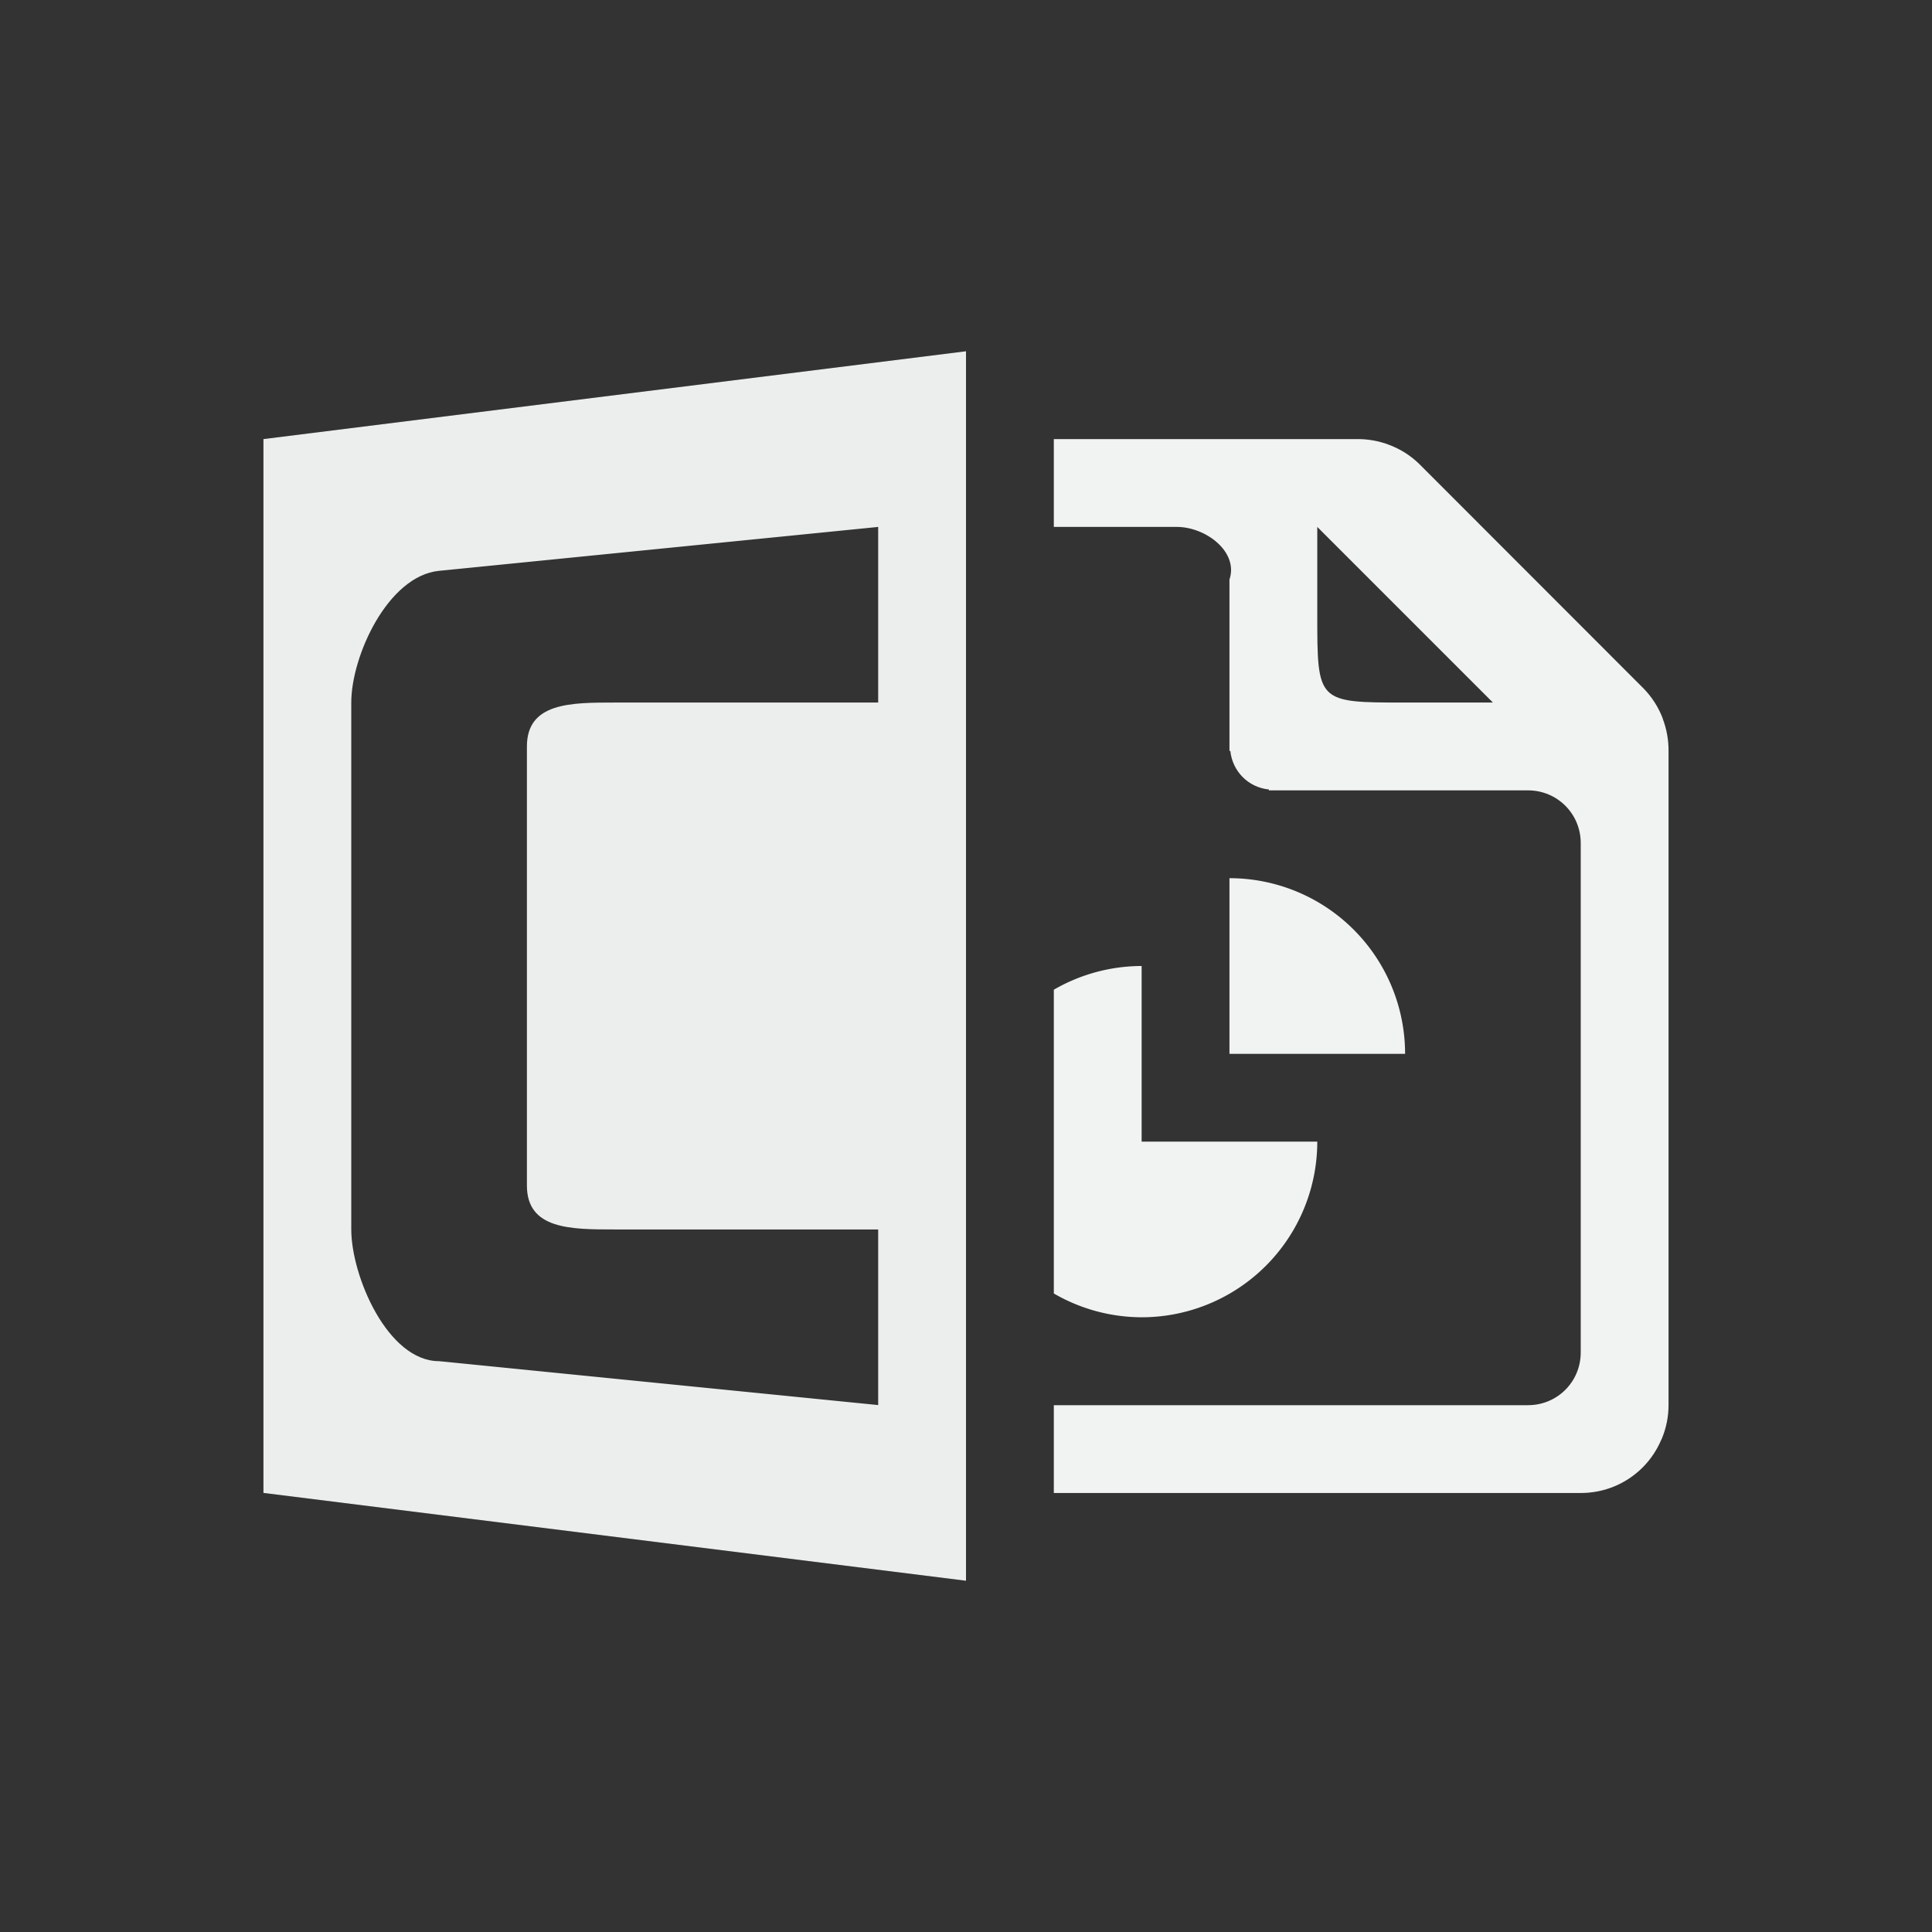 <?xml version="1.0" encoding="UTF-8"?>
<!--Part of Monotone: https://github.com/sixsixfive/Monotone, released under cc-by-sa_v4-->
<svg version="1.1" viewBox="-3 -3 22 22" width="44" height="44" xmlns="http://www.w3.org/2000/svg">
<rect x="-3" y="-3" width="22" height="22" fill="#333333" stroke="none"/>
<g fill="#f1f2f2">
<path d="m9 2v1h1.4c0.332 0 0.706 0.285 0.6 0.6v1.951h0.01c0.025 0.234 0.205 0.415 0.439 0.439v0.01h2.951c0.333 0 0.6 0.267 0.6 0.6v5.801c0 0.333-0.267 0.6-0.6 0.6h-5.4v1h6c0.133 0 0.266-0.026 0.389-0.078 0.118-0.05 0.225-0.122 0.316-0.213l0.004-0.004c0.088-0.089 0.158-0.194 0.207-0.309 2e-3 -5e-3 0.006-0.011 0.008-0.016 0.05-0.121 0.076-0.25 0.076-0.381v-7.438c2e-3 -0.131-0.021-0.261-0.068-0.383v-0.004c-1e-3 -0.001-0.002-0.003-0.002-0.004-0.048-0.122-0.12-0.234-0.211-0.328l-2.562-2.564c-0.095-0.092-0.208-0.163-0.332-0.211-0.123-0.048-0.255-0.071-0.387-0.068h-3.438zm3 1 2 2h-1c-1 1e-4 -1 0-1-1v-1z" style="text-decoration-line:none;text-indent:0;text-transform:none"/>
<path d="m8 1-8 1v12l8 1v-14zm-1 2v2h-3c-0.5 0-1 0-1 0.5v2.5 2.5c0 0.5 0.5 0.5 1 0.5h3v2l-5-0.5c-0.587 0-1-0.971-1-1.5v-3-3c0-0.529 0.416-1.442 1-1.5l5-0.5z" fill-opacity=".974"/>
<path d="m10 8a2 2 0 0 0-1 0.27v3.459a2 2 0 0 0 1 0.271 2 2 0 0 0 2-2h-2v-2zm0.156 0.008a2 2 0 0 1 0.141 0.016 2 2 0 0 0-0.141-0.016zm0.203 0.025a2 2 0 0 1 0.105 0.023 2 2 0 0 0-0.105-0.023zm0.211 0.051a2 2 0 0 1 0.092 0.031 2 2 0 0 0-0.092-0.031zm0.174 0.062a2 2 0 0 1 0.105 0.045 2 2 0 0 0-0.105-0.045zm0.184 0.084a2 2 0 0 1 0.092 0.051 2 2 0 0 0-0.092-0.051zm0.342 0.225a2 2 0 0 1 0.068 0.061 2 2 0 0 0-0.068-0.061zm0.145 0.131a2 2 0 0 1 0.07 0.076 2 2 0 0 0-0.07-0.076zm0.131 0.145a2 2 0 0 1 0.076 0.102 2 2 0 0 0-0.076-0.102zm0.117 0.158a2 2 0 0 1 0.057 0.092 2 2 0 0 0-0.057-0.092zm0.107 0.184a2 2 0 0 1 0.039 0.078 2 2 0 0 0-0.039-0.078zm0.084 0.184a2 2 0 0 1 0.031 0.082 2 2 0 0 0-0.031-0.082zm0.062 0.174a2 2 0 0 1 0.027 0.105 2 2 0 0 0-0.027-0.105zm0.051 0.211a2 2 0 0 1 0.01 0.062 2 2 0 0 0-0.01-0.062z"/>
<path d="m11 7v2h2a2 2 0 0 0-2-2z"/>
</g>
</svg>
